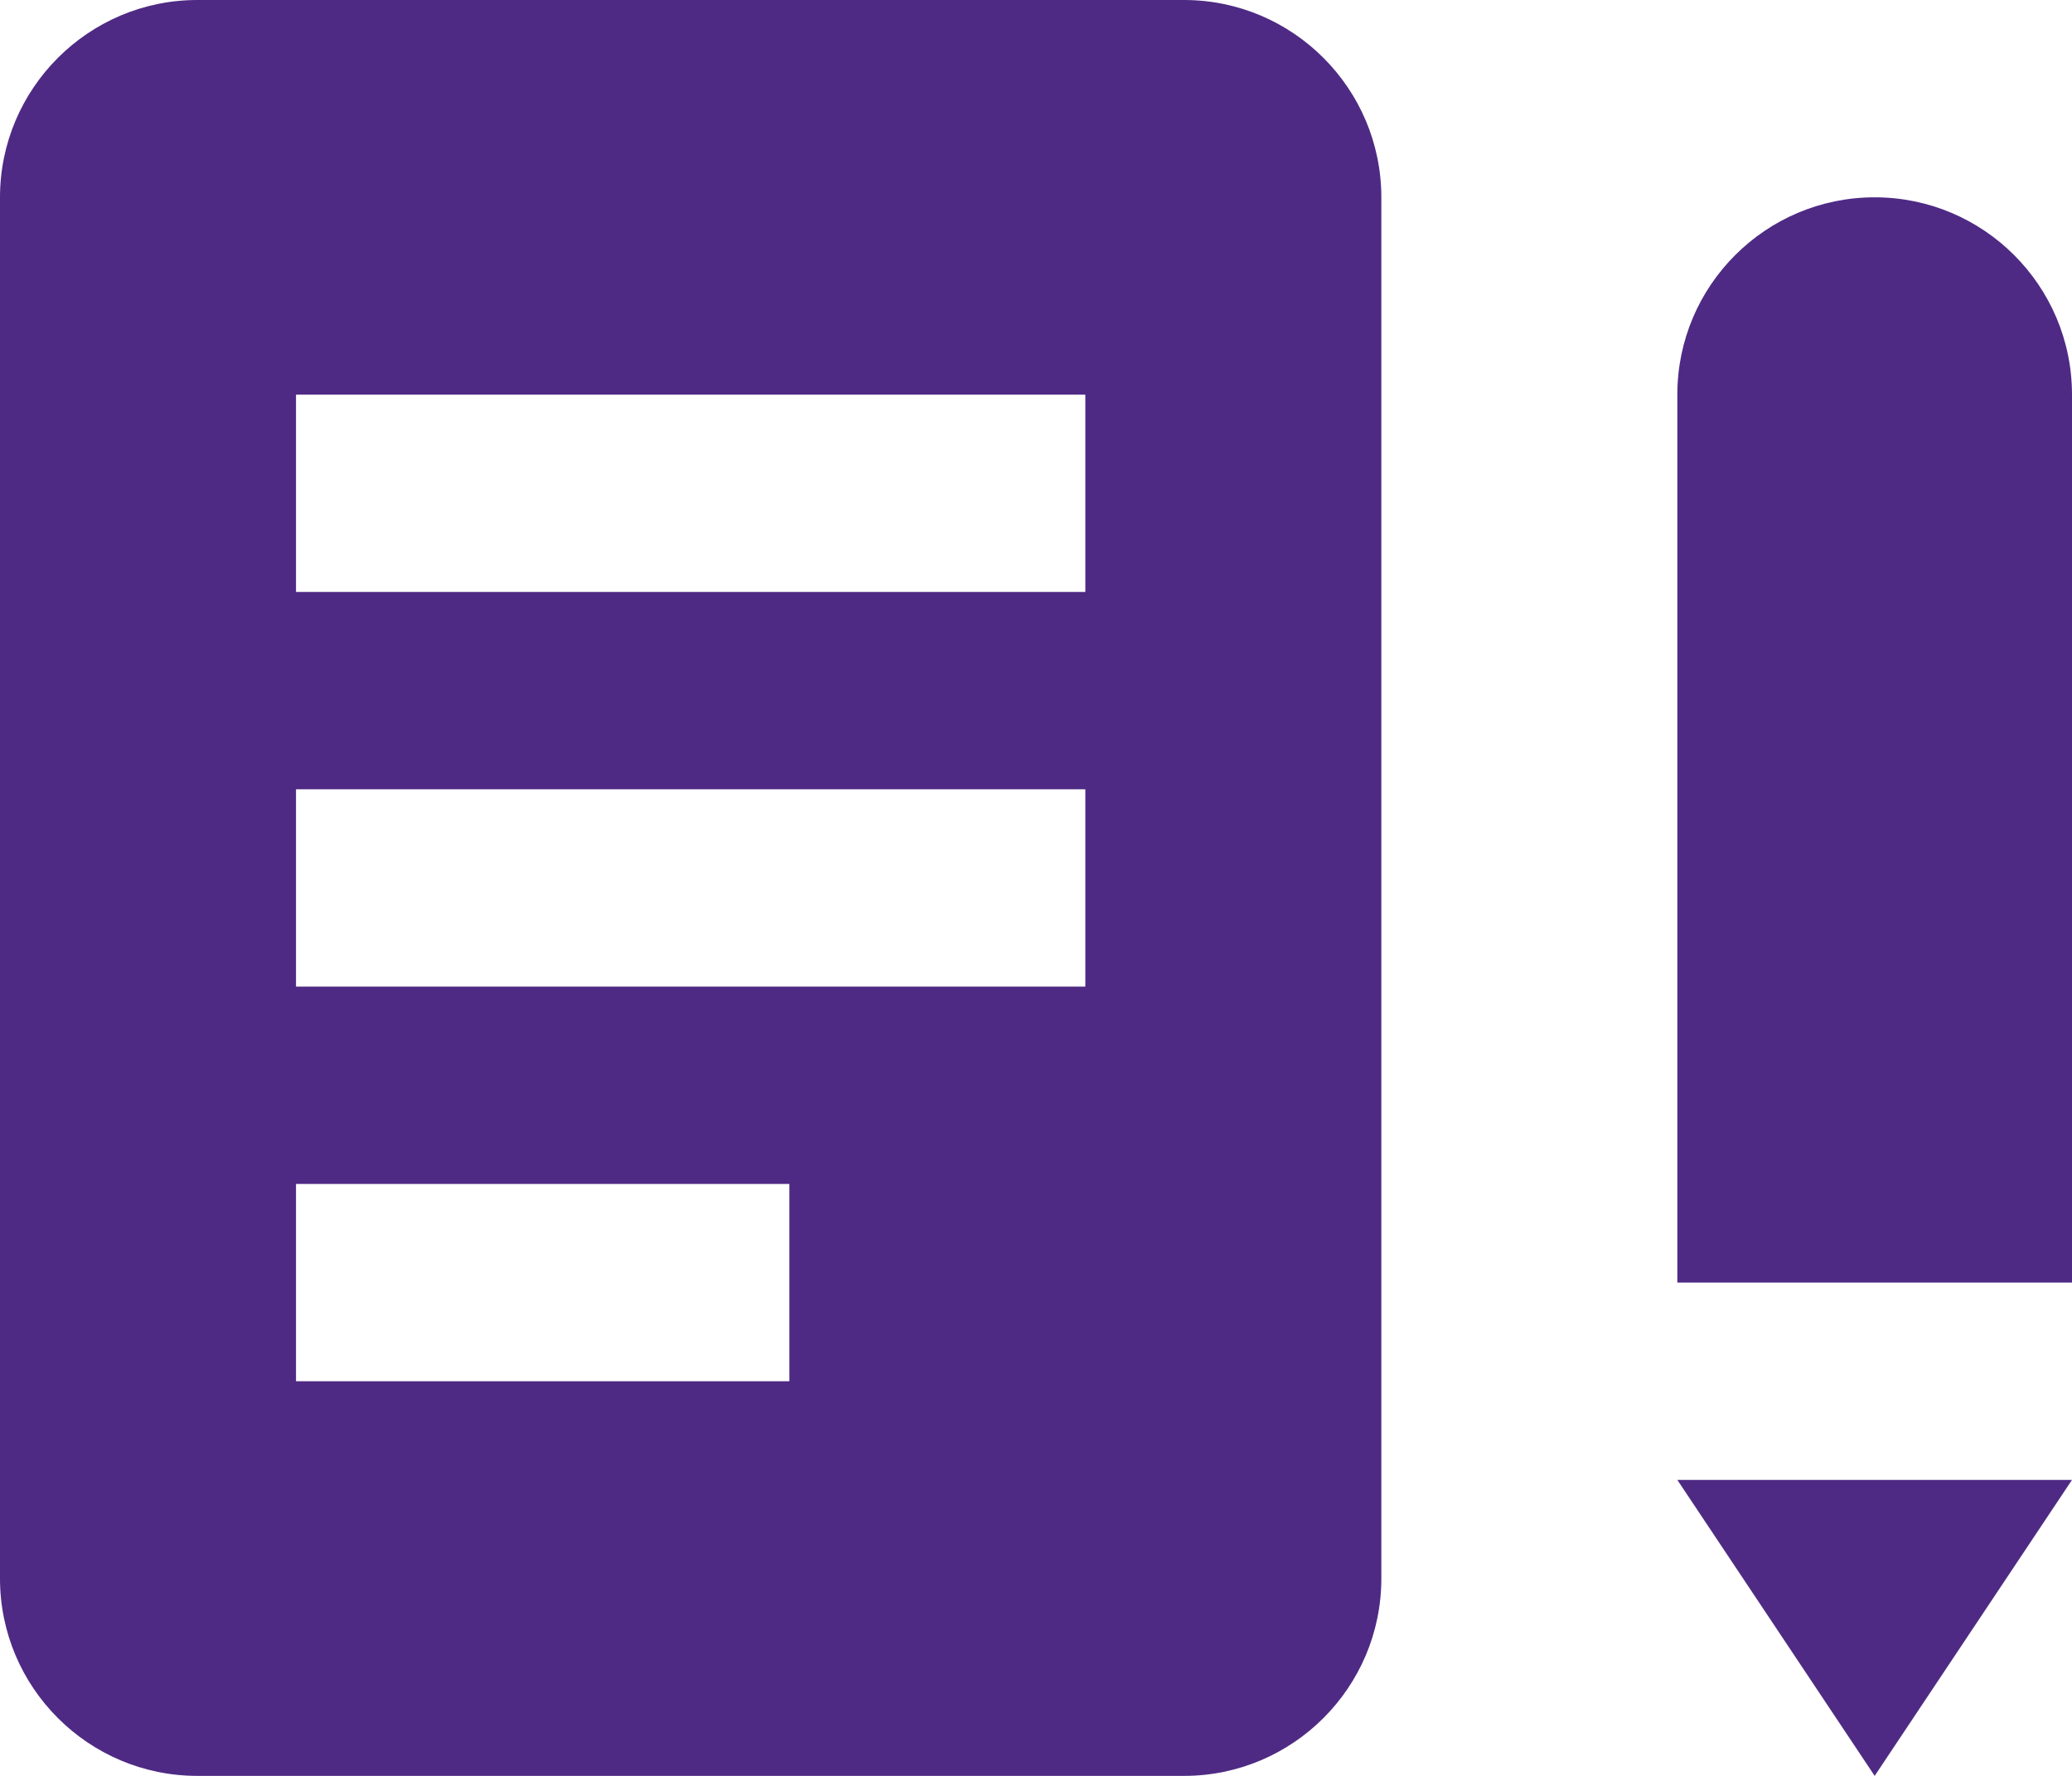 <?xml version="1.0" encoding="UTF-8" standalone="no"?>
<svg width="21px" height="18px" viewBox="0 0 21 18" version="1.1" xmlns="http://www.w3.org/2000/svg" xmlns:xlink="http://www.w3.org/1999/xlink">
    <!-- Generator: Sketch 39.1 (31720) - http://www.bohemiancoding.com/sketch -->
    <title>paper pencil</title>
    <desc>Created with Sketch.</desc>
    <defs></defs>
    <g id="Page-1" stroke="none" stroke-width="1" fill="none" fill-rule="evenodd">
        <g id="paper-pencil" transform="translate(-1, -3)">
            <g id="Group">
                <g id="Frame_-_24px">
                    <rect id="Rectangle-path" x="0" y="0" width="24" height="24"></rect>
                </g>
                <g id="Filled_Icons" transform="translate(1, 3)" fill="#4E2A84">
                    <g id="Group">
                        <path d="M19,2 C17.896,2 17,2.896 17,4 L17,13 L21,13 L21,4 C21,2.896 20.104,2 19,2 L19,2 Z" id="Shape"></path>
                        <polygon id="Shape" points="19 18 21 15 17 15"></polygon>
                        <path d="M12,0 L2,0 C0.897,0 0,0.898 0,2 L0,16 C0,17.103 0.897,18 2,18 L12,18 C13.103,18 14,17.103 14,16 L14,2 C14,0.898 13.103,0 12,0 L12,0 Z M8,14 L3,14 L3,12 L8,12 L8,14 L8,14 Z M11,10 L3,10 L3,8 L11,8 L11,10 L11,10 Z M11,6 L3,6 L3,4 L11,4 L11,6 L11,6 Z" id="Shape"></path>
                    </g>
                </g>
            </g>
        </g>
    </g>
</svg>